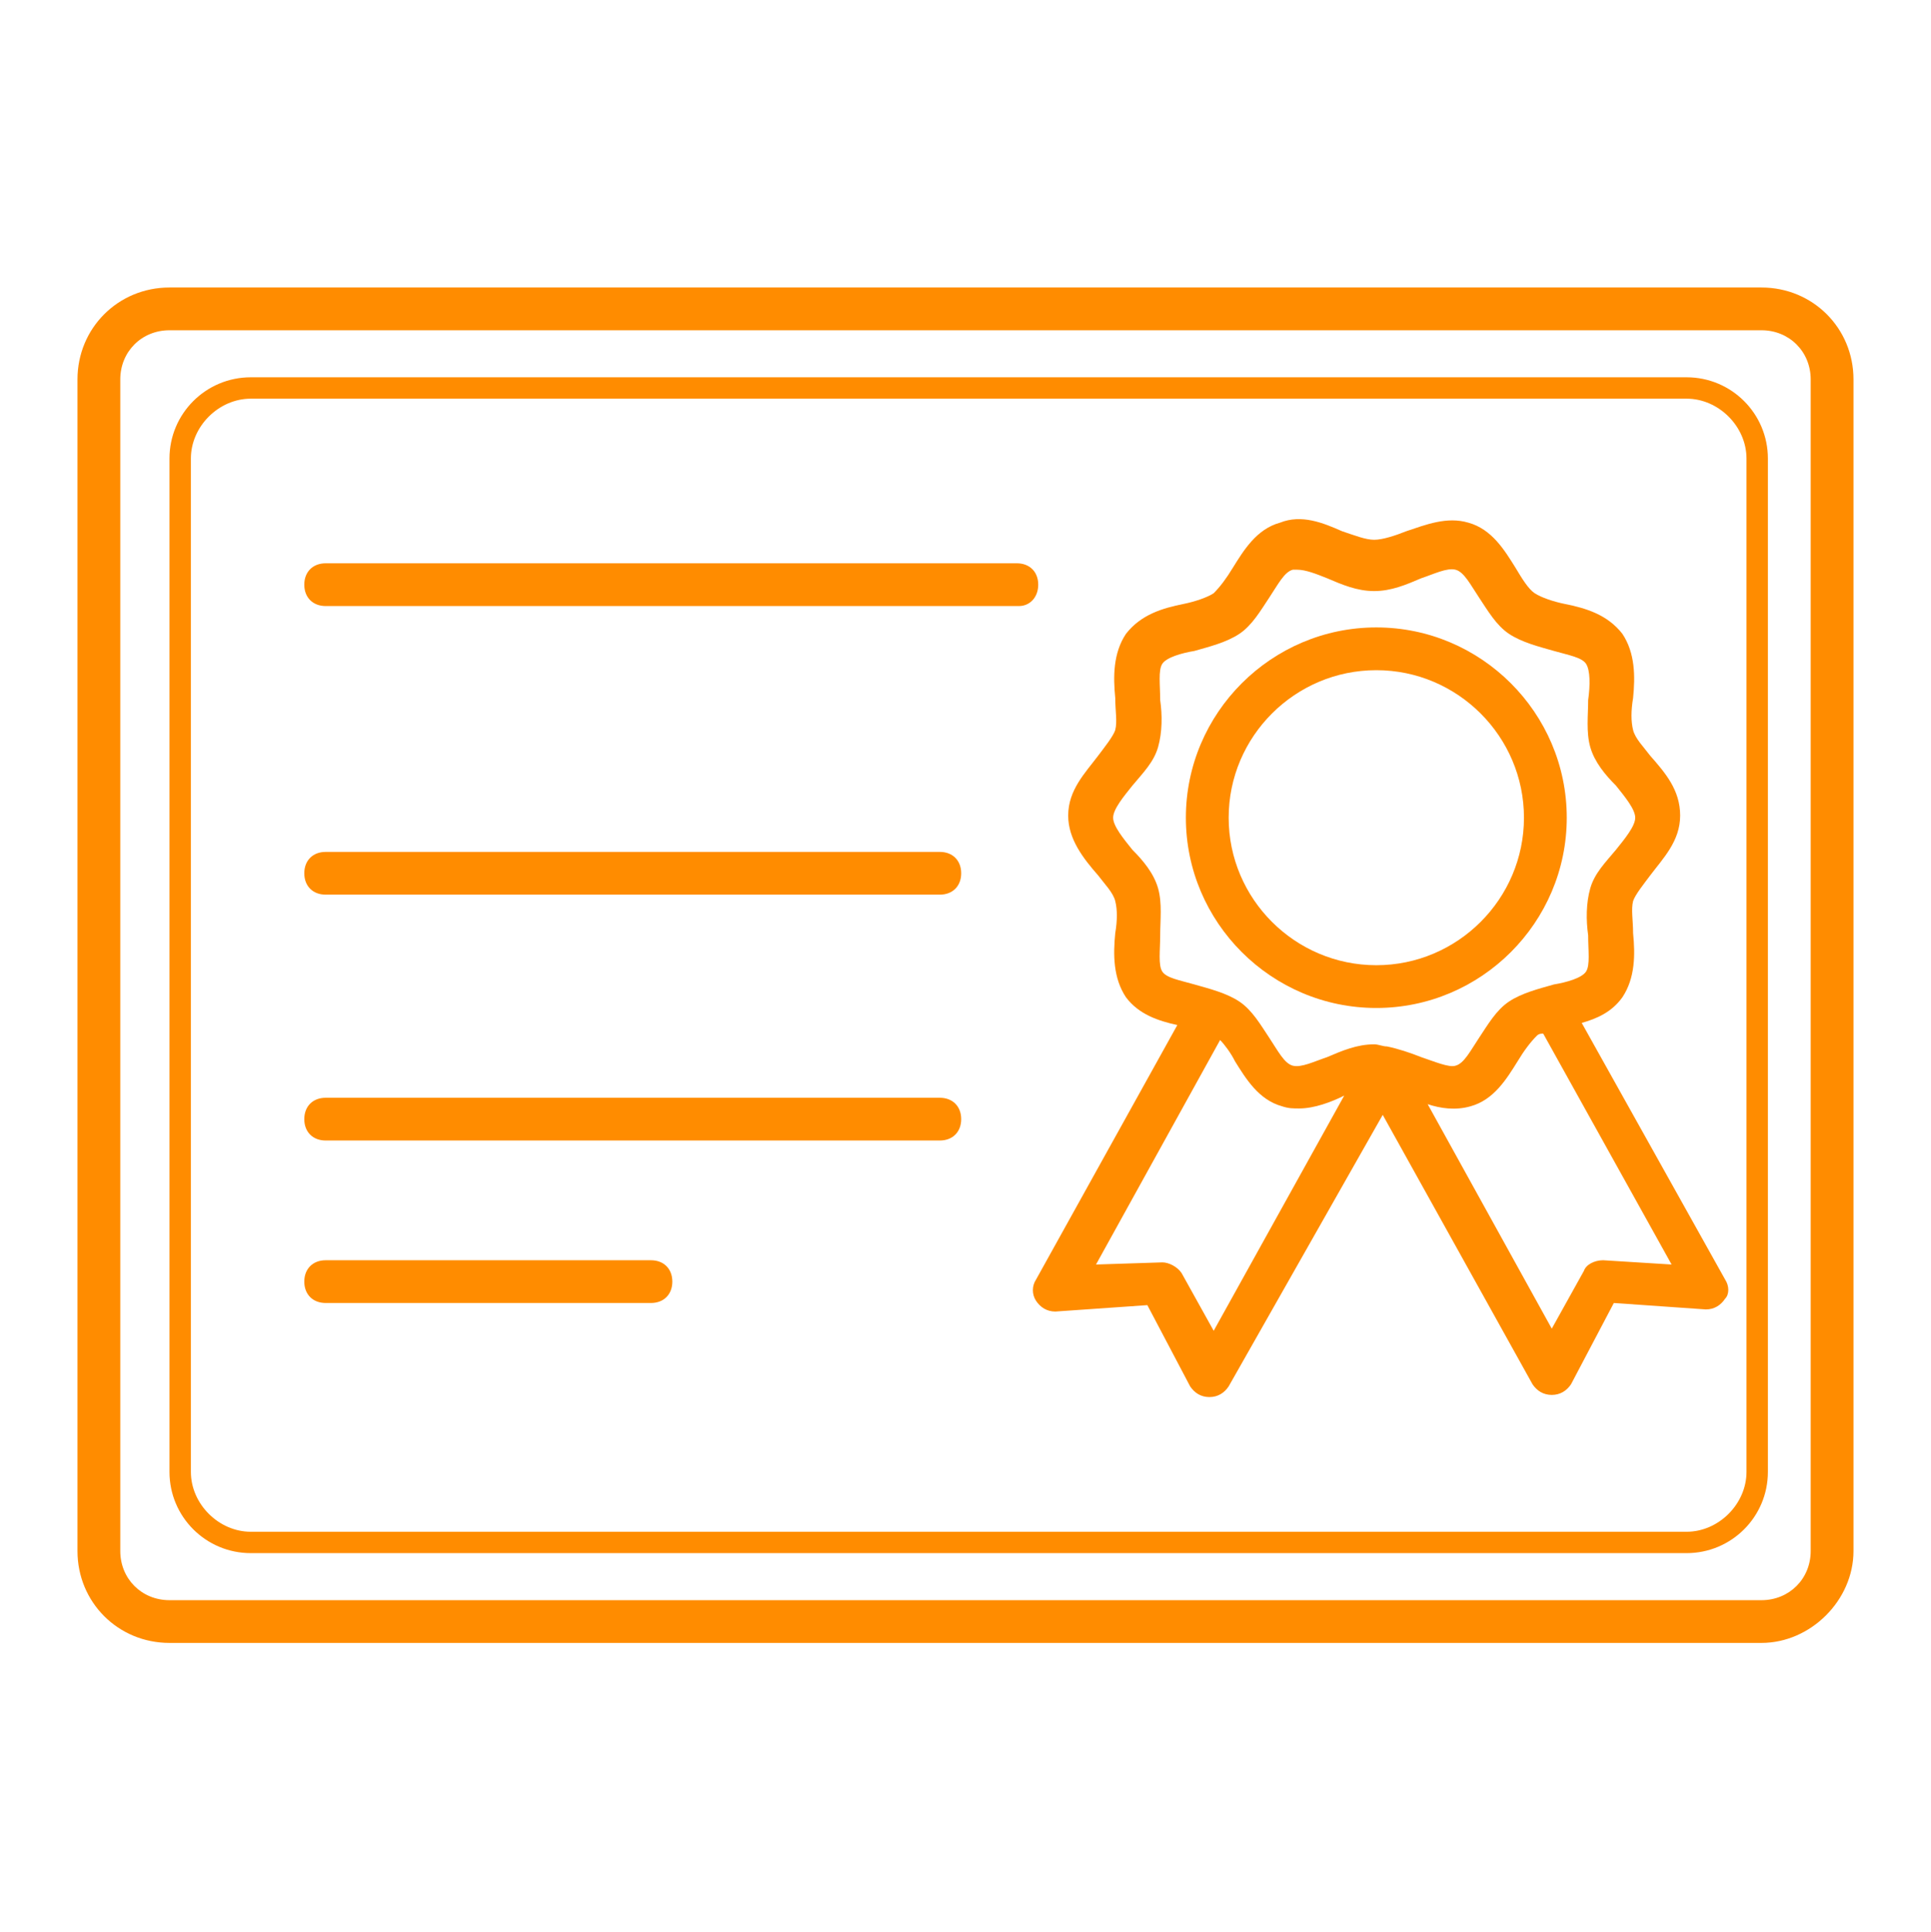 <?xml version="1.0" encoding="UTF-8"?>
<svg xmlns="http://www.w3.org/2000/svg" xmlns:xlink="http://www.w3.org/1999/xlink" width="404.88pt" height="405pt" viewBox="0 0 404.88 405" version="1.2">
<defs>
<clipPath id="clip1">
  <path d="M 16 60.273 L 389 60.273 L 389 344.438 L 16 344.438 Z M 16 60.273 "/>
</clipPath>
</defs>
<g id="surface1">
<path style=" stroke:none;fill-rule:nonzero;fill:rgb(100%,54.9%,0%);fill-opacity:1;" d="M 288.578 211.32 C 266.594 211.32 248.648 193.391 248.648 171.43 C 248.648 149.469 266.594 131.539 288.578 131.539 C 310.562 131.539 328.508 149.469 328.508 171.43 C 328.508 193.391 310.562 211.32 288.578 211.32 Z M 288.578 140.504 C 271.527 140.504 257.621 154.398 257.621 171.43 C 257.621 188.461 271.527 202.355 288.578 202.355 C 305.625 202.355 319.535 188.461 319.535 171.43 C 319.535 154.398 305.625 140.504 288.578 140.504 Z M 288.578 140.504 "/>
<path style=" stroke:none;fill-rule:nonzero;fill:rgb(100%,54.9%,0%);fill-opacity:1;" d="M 361.707 268.242 L 331.648 214.457 C 334.789 213.562 337.93 212.219 340.172 209.078 C 342.863 205.047 342.863 200.113 342.418 195.633 C 342.418 192.945 341.969 190.703 342.418 188.91 C 342.863 187.566 344.66 185.324 346.004 183.531 C 348.699 179.945 352.285 176.359 352.285 170.98 C 352.285 165.602 349.145 162.016 346.004 158.43 C 344.66 156.641 342.863 154.848 342.418 153.055 C 341.969 151.262 341.969 149.02 342.418 146.328 C 342.863 141.848 342.863 136.918 340.172 132.883 C 337.031 128.852 332.547 127.504 328.059 126.609 C 325.816 126.16 323.125 125.266 321.777 124.367 C 320.434 123.473 319.086 121.23 317.738 118.988 C 315.496 115.402 312.805 110.922 307.871 109.578 C 303.383 108.23 298.898 110.023 294.859 111.371 C 292.617 112.266 289.922 113.164 288.129 113.164 C 286.336 113.164 284.09 112.266 281.398 111.371 C 277.359 109.578 272.875 107.785 268.387 109.578 C 263.453 110.922 260.762 115.402 258.52 118.988 C 257.172 121.23 255.824 123.023 254.48 124.367 C 253.133 125.266 250.441 126.16 248.199 126.609 C 243.711 127.504 239.227 128.852 236.086 132.883 C 233.395 136.918 233.395 141.848 233.84 146.328 C 233.84 149.02 234.289 151.262 233.84 153.055 C 233.395 154.398 231.598 156.641 230.254 158.43 C 227.562 162.016 223.973 165.602 223.973 170.98 C 223.973 175.91 227.113 179.945 230.254 183.531 C 231.598 185.324 233.395 187.117 233.84 188.91 C 234.289 190.703 234.289 192.945 233.84 195.633 C 233.395 200.113 233.395 205.047 236.086 209.078 C 238.777 212.664 242.816 214.008 246.852 214.906 L 217.242 268.242 C 216.344 269.59 216.344 271.379 217.242 272.727 C 218.141 274.07 219.484 274.965 221.281 274.965 L 240.57 273.621 L 249.543 290.652 C 250.441 292 251.789 292.895 253.582 292.895 C 255.379 292.895 256.723 292 257.621 290.652 L 289.922 233.73 L 321.328 290.207 C 322.227 291.551 323.574 292.445 325.367 292.445 C 327.16 292.445 328.508 291.551 329.406 290.207 L 338.379 273.172 L 357.672 274.52 C 359.465 274.52 360.812 273.621 361.707 272.277 C 362.605 271.379 362.605 269.59 361.707 268.242 Z M 243.262 196.082 C 243.262 192.945 243.711 189.359 242.816 186.219 C 241.918 183.082 239.676 180.395 237.43 178.152 C 235.637 175.91 233.395 173.223 233.395 171.43 C 233.395 169.637 235.637 166.949 237.43 164.707 C 239.676 162.016 241.918 159.777 242.816 156.641 C 243.711 153.5 243.711 149.914 243.262 146.777 C 243.262 143.641 242.816 140.504 243.711 139.16 C 244.609 137.812 247.75 136.918 250.441 136.469 C 253.582 135.574 257.172 134.676 259.863 132.883 C 262.555 131.09 264.352 127.953 266.145 125.266 C 267.938 122.574 269.285 119.887 271.078 119.438 C 271.527 119.438 271.527 119.438 271.977 119.438 C 273.773 119.438 276.016 120.332 278.258 121.23 C 281.398 122.574 284.539 123.918 288.129 123.918 C 291.719 123.918 294.859 122.574 298 121.23 C 300.691 120.332 303.383 118.988 305.176 119.438 C 306.973 119.887 308.316 122.574 310.113 125.266 C 311.906 127.953 313.703 131.09 316.395 132.883 C 319.086 134.676 322.676 135.574 325.816 136.469 C 328.957 137.367 331.648 137.812 332.547 139.16 C 333.441 140.504 333.441 143.641 332.996 146.777 C 332.996 149.914 332.547 153.5 333.441 156.641 C 334.34 159.777 336.582 162.465 338.828 164.707 C 340.621 166.949 342.863 169.637 342.863 171.43 C 342.863 173.223 340.621 175.91 338.828 178.152 C 336.582 180.844 334.34 183.082 333.441 186.219 C 332.547 189.359 332.547 192.945 332.996 196.082 C 332.996 199.219 333.441 202.355 332.547 203.699 C 331.648 205.047 328.508 205.941 325.816 206.391 C 322.676 207.285 319.086 208.184 316.395 209.977 C 313.703 211.77 311.906 214.906 310.113 217.594 C 308.316 220.285 306.973 222.973 305.176 223.422 C 303.832 223.871 300.691 222.527 298 221.629 C 295.758 220.734 293.062 219.836 290.82 219.387 C 289.922 219.387 289.027 218.941 288.129 218.941 C 284.539 218.941 281.398 220.285 278.258 221.629 C 275.566 222.527 272.875 223.871 271.078 223.422 C 269.285 222.973 267.938 220.285 266.145 217.594 C 264.352 214.906 262.555 211.77 259.863 209.977 C 257.172 208.184 253.582 207.285 250.441 206.391 C 247.301 205.492 244.609 205.047 243.711 203.699 C 242.816 202.355 243.262 199.219 243.262 196.082 Z M 254.48 279 L 247.75 266.898 C 246.852 265.555 245.059 264.656 243.711 264.656 L 229.805 265.105 L 255.824 218.043 C 256.723 218.941 258.07 220.734 258.965 222.527 C 261.211 226.113 263.902 230.594 268.836 231.938 C 270.184 232.387 271.078 232.387 272.426 232.387 C 275.566 232.387 279.156 231.043 281.848 229.695 Z M 336.137 264.211 C 334.34 264.211 332.547 265.105 332.098 266.449 L 325.367 278.551 L 299.344 231.488 C 302.039 232.387 305.18 232.836 308.316 231.938 C 313.254 230.594 315.945 226.113 318.188 222.527 C 319.535 220.285 320.879 218.492 322.227 217.148 C 322.676 216.699 323.125 216.699 323.574 216.699 L 350.492 265.105 Z M 336.137 264.211 "/>
<g clip-path="url(#clip1)" clip-rule="nonzero">
<path style=" stroke:none;fill-rule:nonzero;fill:rgb(100%,54.9%,0%);fill-opacity:1;" d="M 369.336 344.438 L 35.535 344.438 C 24.77 344.438 16.246 335.922 16.246 325.168 L 16.246 79.547 C 16.246 68.789 24.77 60.273 35.535 60.273 L 369.336 60.273 C 380.102 60.273 388.629 68.789 388.629 79.547 L 388.629 325.168 C 388.629 335.477 379.656 344.438 369.336 344.438 Z M 35.535 69.238 C 29.703 69.238 25.219 73.719 25.219 79.547 L 25.219 325.168 C 25.219 330.992 29.703 335.477 35.535 335.477 L 369.336 335.477 C 375.168 335.477 379.656 330.992 379.656 325.168 L 379.656 79.547 C 379.656 73.719 375.168 69.238 369.336 69.238 Z M 35.535 69.238 "/>
</g>
<path style=" stroke:none;fill-rule:nonzero;fill:rgb(100%,54.9%,0%);fill-opacity:1;" d="M 353.633 325.613 L 52.586 325.613 C 43.164 325.613 35.535 317.996 35.535 308.582 L 35.535 96.129 C 35.535 86.719 43.164 79.098 52.586 79.098 L 353.633 79.098 C 363.055 79.098 370.68 86.719 370.68 96.129 L 370.68 308.582 C 370.68 317.996 363.055 325.613 353.633 325.613 Z M 52.586 83.582 C 45.855 83.582 40.023 89.406 40.023 96.129 L 40.023 308.582 C 40.023 315.305 45.855 321.133 52.586 321.133 L 353.633 321.133 C 360.363 321.133 366.195 315.305 366.195 308.582 L 366.195 96.129 C 366.195 89.406 360.363 83.582 353.633 83.582 Z M 52.586 83.582 "/>
<path style=" stroke:none;fill-rule:nonzero;fill:rgb(100%,54.9%,0%);fill-opacity:1;" d="M 213.652 127.059 L 68.289 127.059 C 65.598 127.059 63.801 125.266 63.801 122.574 C 63.801 119.887 65.598 118.094 68.289 118.094 L 213.203 118.094 C 215.895 118.094 217.691 119.887 217.691 122.574 C 217.691 125.266 215.895 127.059 213.652 127.059 Z M 213.652 127.059 "/>
<path style=" stroke:none;fill-rule:nonzero;fill:rgb(100%,54.9%,0%);fill-opacity:1;" d="M 197.051 239.109 L 68.289 239.109 C 65.598 239.109 63.801 237.316 63.801 234.629 C 63.801 231.938 65.598 230.145 68.289 230.145 L 197.051 230.145 C 199.742 230.145 201.539 231.938 201.539 234.629 C 201.539 237.316 199.742 239.109 197.051 239.109 Z M 197.051 239.109 "/>
<path style=" stroke:none;fill-rule:nonzero;fill:rgb(100%,54.9%,0%);fill-opacity:1;" d="M 197.051 187.566 L 68.289 187.566 C 65.598 187.566 63.801 185.773 63.801 183.082 C 63.801 180.395 65.598 178.602 68.289 178.602 L 197.051 178.602 C 199.742 178.602 201.539 180.395 201.539 183.082 C 201.539 185.773 199.742 187.566 197.051 187.566 Z M 197.051 187.566 "/>
<path style=" stroke:none;fill-rule:nonzero;fill:rgb(100%,54.9%,0%);fill-opacity:1;" d="M 136.484 273.172 L 68.289 273.172 C 65.598 273.172 63.801 271.379 63.801 268.691 C 63.801 266.004 65.598 264.211 68.289 264.211 L 136.484 264.211 C 139.176 264.211 140.969 266.004 140.969 268.691 C 140.969 271.379 139.176 273.172 136.484 273.172 Z M 136.484 273.172 "/>
</g>
</svg>

